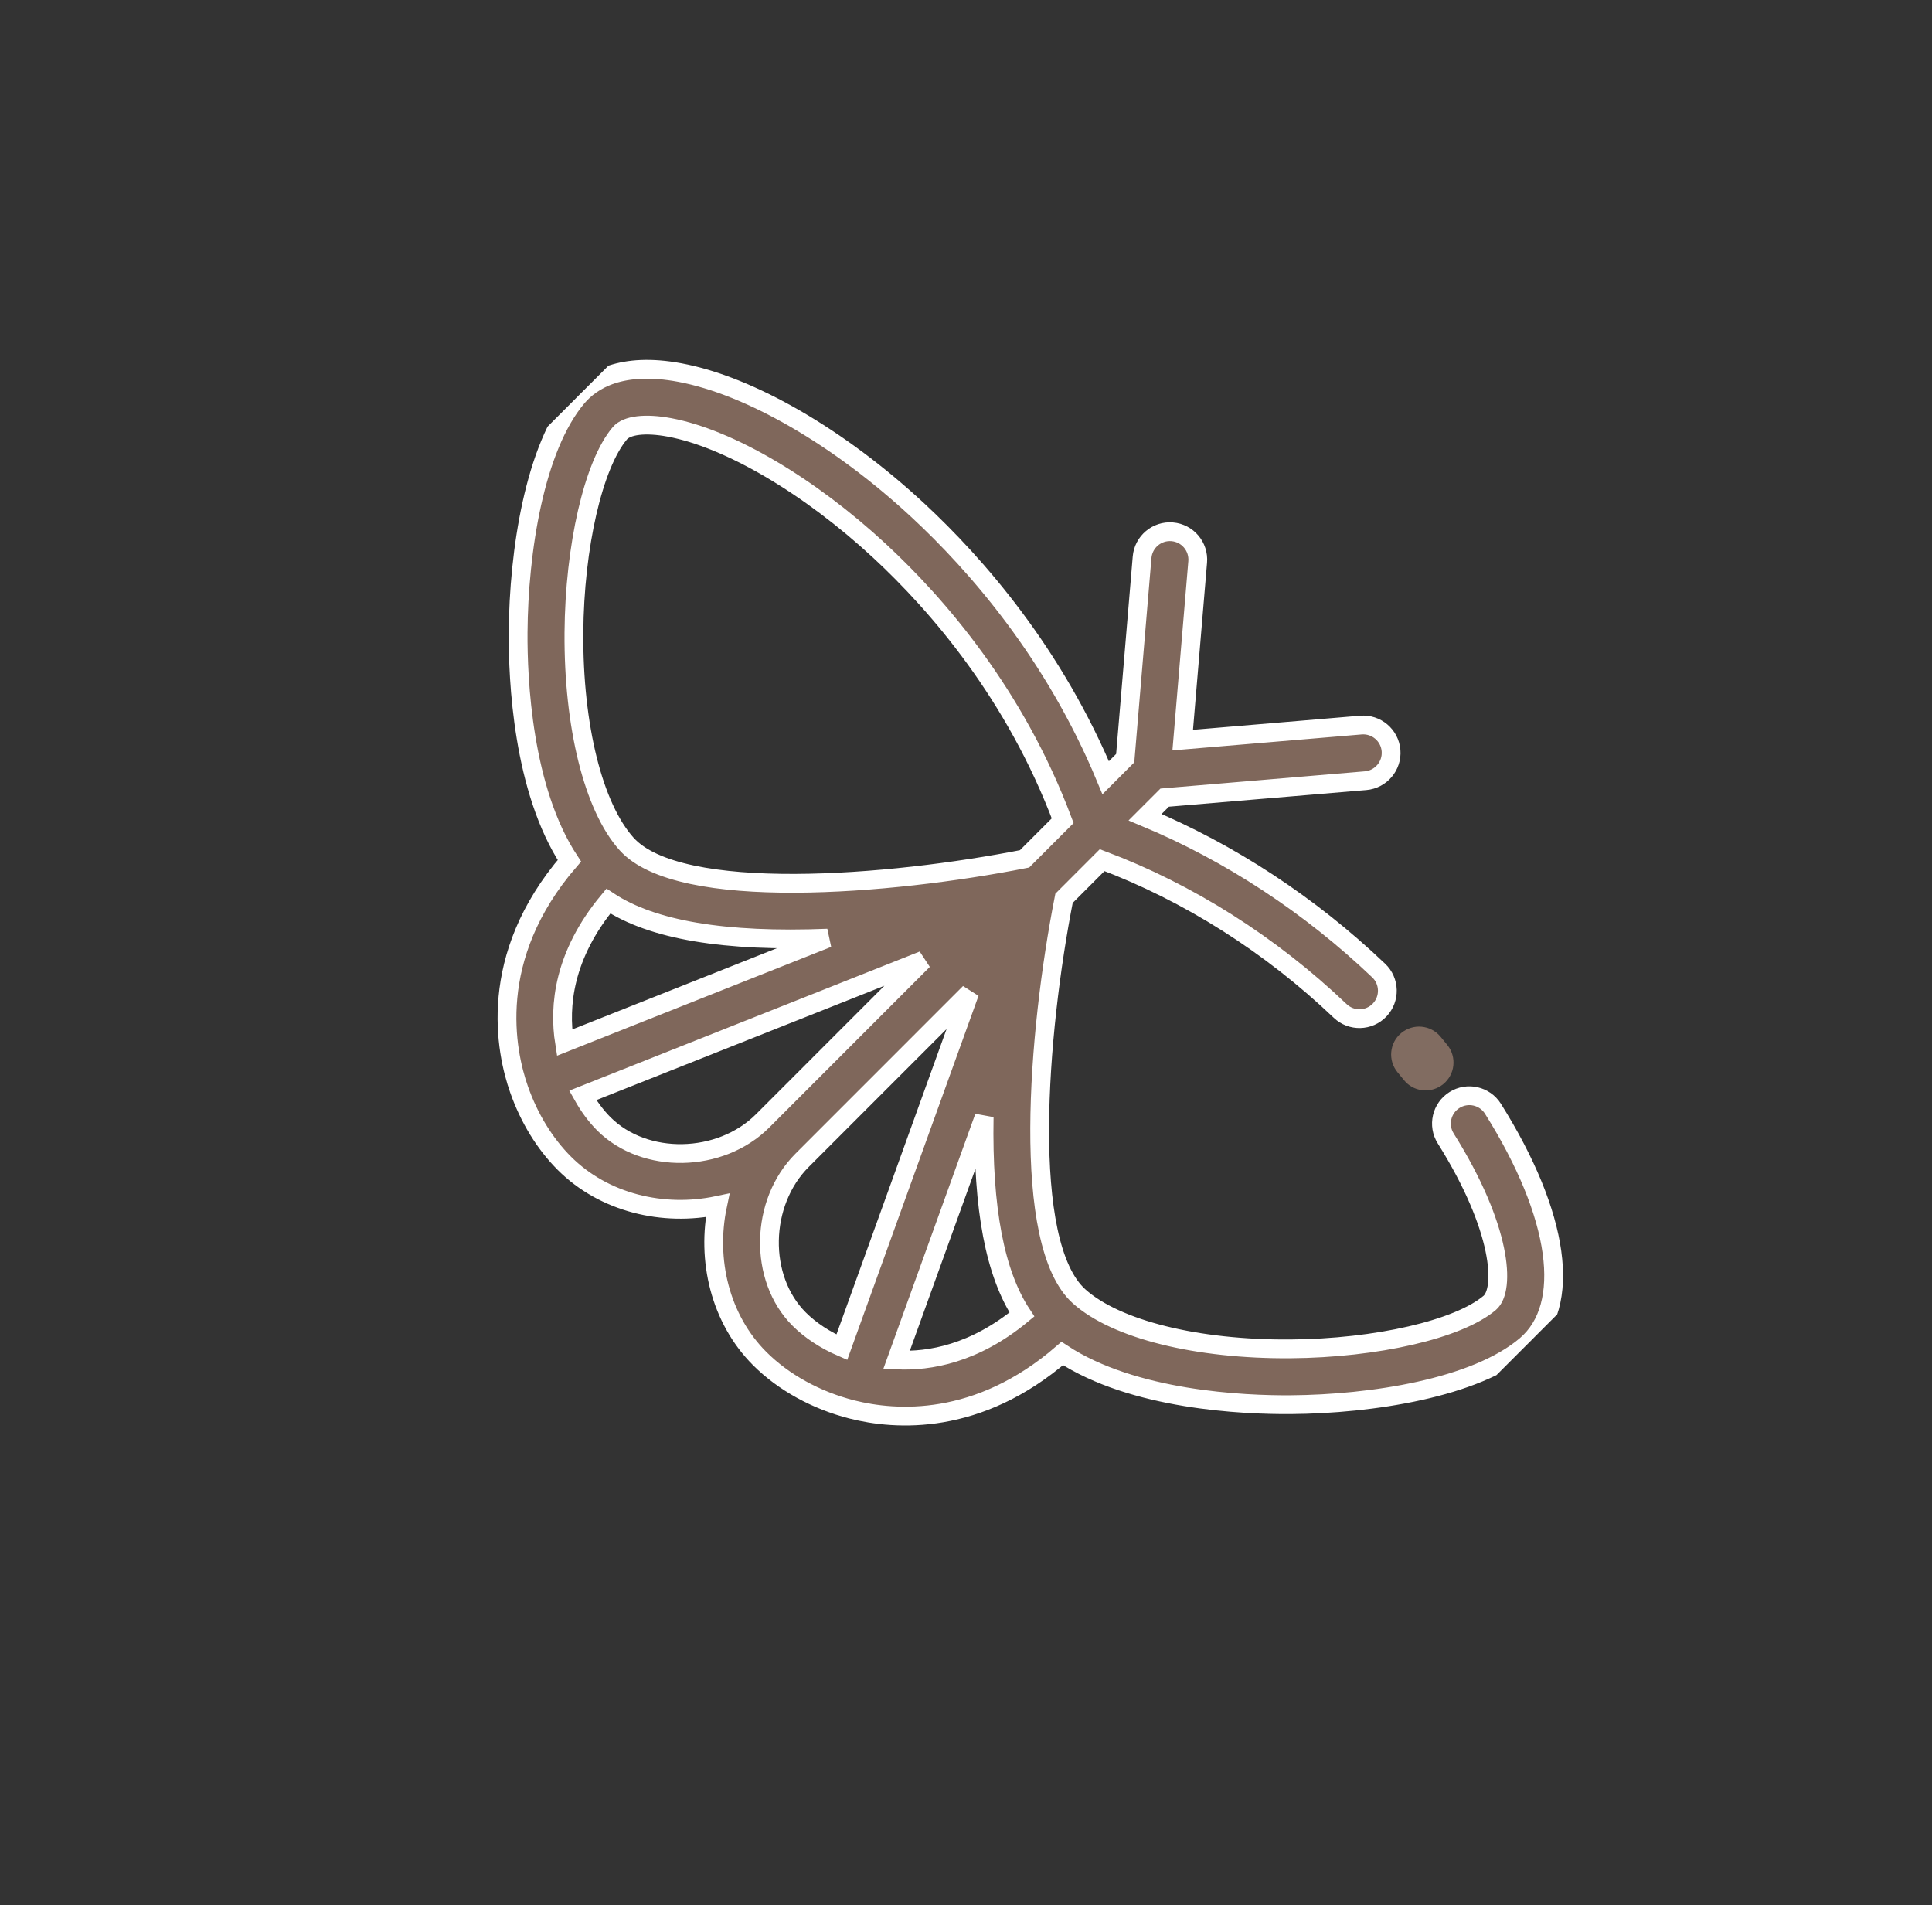 <svg width="72" height="71" viewBox="0 0 72 71" fill="none" xmlns="http://www.w3.org/2000/svg">
<rect x="0" y="0" width="72" height="71" fill="#333333" stroke="none"/>
<g clip-path="url(#clip0)">
<path d="M55.638 41.32C55.333 40.834 54.691 40.688 54.205 40.993C53.719 41.298 53.572 41.94 53.878 42.426C55.981 45.773 56.099 48.061 55.516 48.554C54.352 49.54 51.297 50.244 48.088 50.267C44.605 50.293 41.589 49.543 40.215 48.31C38.032 46.35 38.667 38.486 39.653 33.476L41.074 32.054C44.287 33.262 47.343 35.195 49.946 37.675C50.362 38.071 51.02 38.055 51.416 37.639C51.812 37.223 51.795 36.563 51.38 36.169C48.811 33.722 45.827 31.768 42.674 30.454L43.404 29.724L50.891 29.093C51.463 29.044 51.888 28.541 51.84 27.969C51.791 27.397 51.288 26.973 50.716 27.021L44.076 27.581L44.634 20.941C44.682 20.369 44.258 19.866 43.685 19.818C43.114 19.77 42.611 20.195 42.562 20.767L41.933 28.254L41.206 28.982C39.284 24.357 36.39 21.041 34.197 19.008C31.262 16.288 27.95 14.373 25.336 13.884C23.163 13.478 22.057 14.16 21.512 14.804C19.92 16.687 19.33 20.562 19.309 23.561C19.297 25.322 19.474 29.427 21.219 32.077C18.108 35.68 18.85 39.2 19.344 40.601C19.72 41.672 20.304 42.624 21.033 43.352C22.511 44.83 24.716 45.348 26.742 44.921C26.315 46.946 26.834 49.151 28.312 50.629C29.197 51.514 30.417 52.187 31.749 52.525C31.75 52.525 31.751 52.525 31.752 52.526C31.753 52.526 31.755 52.526 31.756 52.527C33.372 52.935 36.443 53.159 39.587 50.44C42.238 52.184 46.343 52.36 48.103 52.347C51.102 52.325 54.978 51.734 56.859 50.141C58.6 48.668 58.132 45.288 55.638 41.32ZM23.348 31.448C22.115 30.075 21.364 27.058 21.388 23.576C21.411 20.366 22.114 17.311 23.099 16.147C23.358 15.841 24.052 15.759 24.954 15.928C27.165 16.341 30.165 18.105 32.783 20.533C34.945 22.537 37.839 25.881 39.603 30.584L38.182 32.006C33.174 32.993 25.309 33.635 23.348 31.448ZM21.038 38.855C20.823 37.502 20.995 35.597 22.672 33.579C24.304 34.66 26.999 35.114 30.846 34.961L21.038 38.855ZM28.421 41.771C26.843 43.348 24.023 43.401 22.503 41.882C22.209 41.588 21.943 41.225 21.717 40.822L34.404 35.785L28.421 41.771L28.421 41.771ZM29.782 49.158C28.262 47.639 28.314 44.818 29.891 43.241L36.137 36.993L31.372 50.207C30.757 49.941 30.202 49.578 29.782 49.158ZM33.411 50.681L36.677 41.625C36.617 45.042 37.081 47.472 38.084 48.987C36.326 50.442 34.648 50.743 33.411 50.681Z" fill="#7F675B" stroke="white" stroke-width="0.7"/>
<path d="M53.938 38.944C53.855 38.841 53.77 38.737 53.684 38.634C53.317 38.192 52.662 38.131 52.22 38.498C51.778 38.864 51.717 39.52 52.084 39.962C52.163 40.057 52.241 40.153 52.318 40.248C52.342 40.278 52.367 40.306 52.394 40.333C52.764 40.703 53.362 40.742 53.78 40.406C54.227 40.046 54.298 39.392 53.938 38.944Z" fill="#816C61"/>
</g>
<defs>
<clipPath id="clip0">
<rect x="36.299" width="50" height="50" transform="rotate(44.991 36.299 0)" fill="white"/>
</clipPath>
</defs>
</svg>
